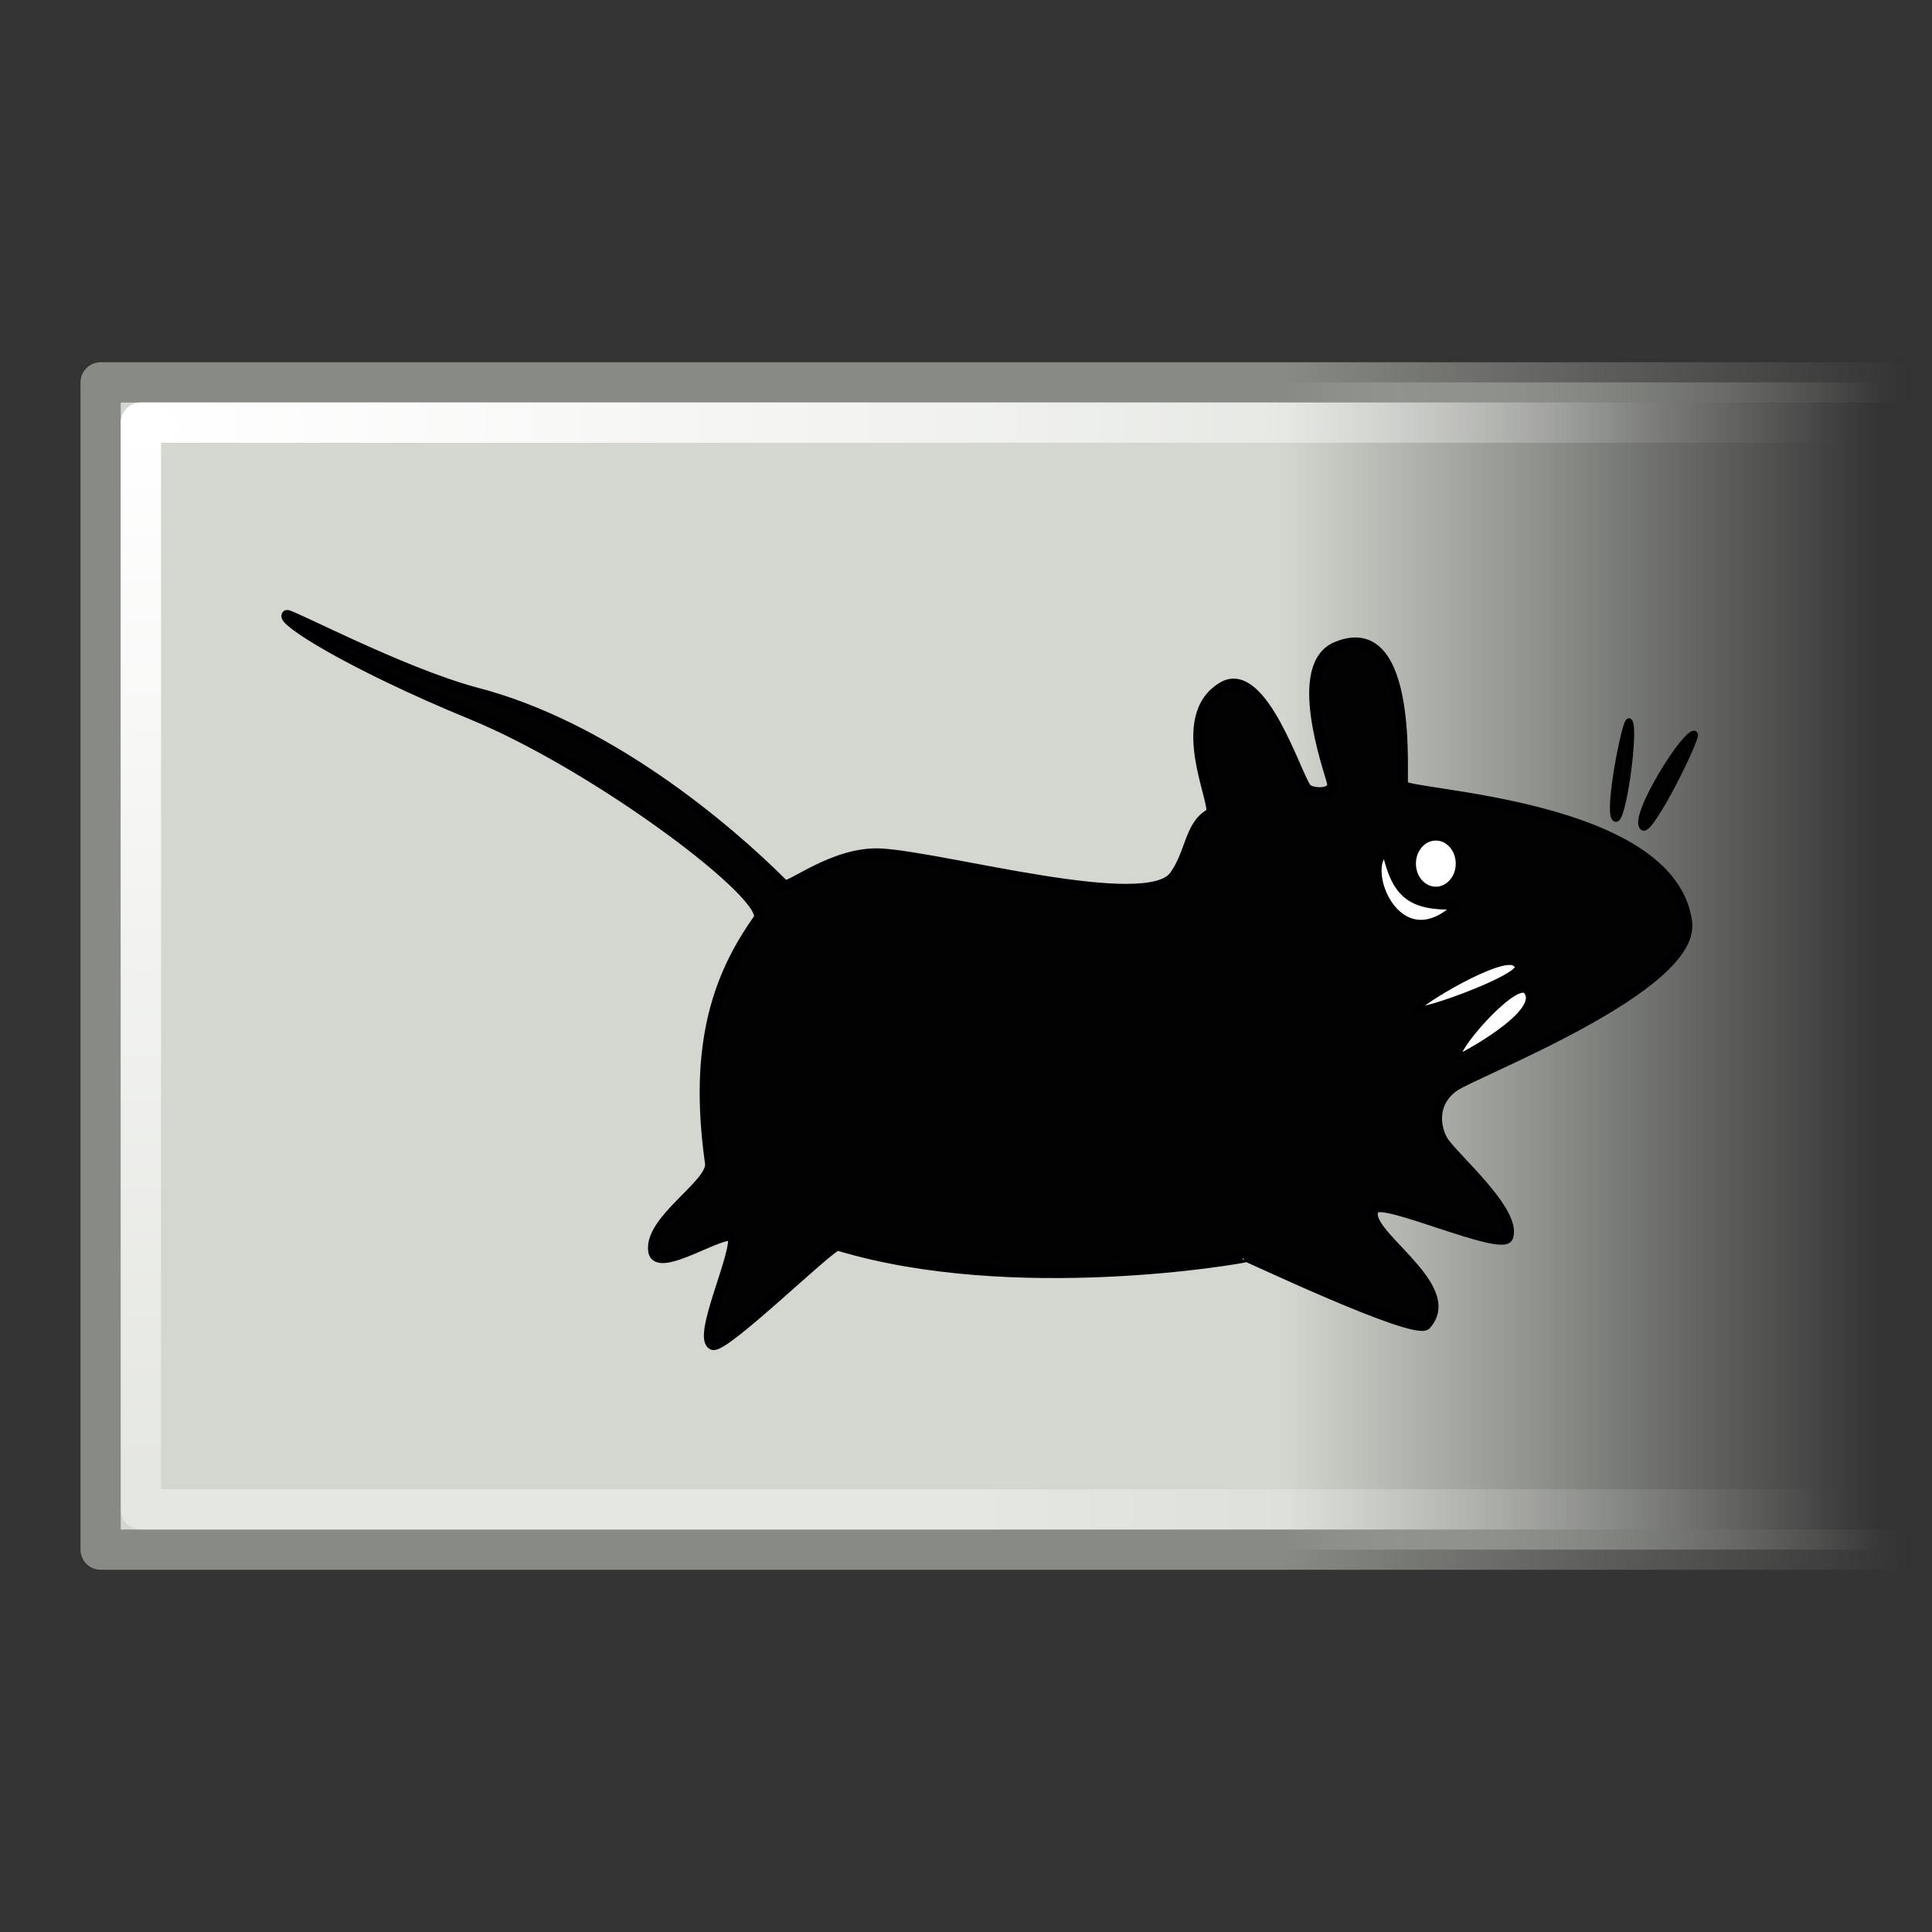 <svg xmlns="http://www.w3.org/2000/svg" xmlns:xlink="http://www.w3.org/1999/xlink" viewBox="0 0 48 48"><rect x="0" y="0" width="48" height="48" fill="#333333" stroke="none"/><defs><linearGradient x1="23.997" x2="45.754" id="3" xlink:href="#0" gradientUnits="userSpaceOnUse"/><linearGradient x1="31.873" x2="46.705" id="2" gradientUnits="userSpaceOnUse"><stop stop-color="#d3d7cf"/><stop offset="1" stop-color="#d3d7cf" stop-opacity="0"/></linearGradient><linearGradient x1="31.875" x2="47.44" id="1" gradientUnits="userSpaceOnUse"><stop stop-color="#888a85"/><stop offset="1" stop-color="#888a85" stop-opacity="0"/></linearGradient><linearGradient id="0"><stop stop-color="#fff"/><stop offset="1" stop-color="#fff" stop-opacity="0"/></linearGradient><radialGradient cx="3.624" cy="2" r="23" id="4" xlink:href="#0" gradientUnits="userSpaceOnUse" gradientTransform="matrix(0 1.126-1.627 0 6.887 6.531)"/></defs><g stroke-linejoin="round"><path fill="url(#2)" stroke="url(#1)" d="m2.5 9.5h46v29h-46z"/><g fill="none"><path opacity=".4" stroke="url(#3)" d="m3.5 10.5h45v27h-45z"/><path stroke="url(#4)" d="m3.5 10.5h45v27h-45z"/></g></g><g transform="matrix(.203 0 0 .203-23.04-54.51)" fill-opacity="1" fill-rule="evenodd"><path d="m143.76 326.77c.538-.09 13.953 6.991 22.97 9.438 16.08 4.109 30.756 16.476 37.85 23.58.526.608 6.093-4.168 11.919-3.824 7.958.482 32.582 7.406 35.872 2.691 1.995-2.768 1.852-6.164 4.341-7.555 1.34-.375-4.981-11.936 1.737-15.64 4.79-2.394 8.849 11.01 10.08 12.511.551.672 3.474.836 3.128-.695-.375-1.663-5.103-14.524.695-16.682 9.417-3.729 7.748 16.456 7.993 17.03.521 1.222 32.797 2.164 34.754 16.682 1.132 7.99-25.858 18.317-28.498 20.16-2.639 1.84-2.419 4.783-1.39 6.604 1.183 1.975 9.05 8.641 7.994 11.816-.723 1.834-15.398-4.888-16.335-3.475-2.137 2.699 10.683 9.455 6.256 14.249-1.755 1.148-21.947-8.454-21.896-8.341-.542.206-28.532 5.113-50.05-1.391-.758-.214-13.808 12.606-15.292 12.165-2.029-.744 2.991-11.15 2.433-13.207-.912-1.146-9.251 4.653-9.731 1.738-.574-3.831 7.318-8.235 6.951-10.774-2.035-14.424.909-22.847 5.908-29.888 1.667-2.592-19.592-18.646-34.983-24.982-15.39-6.336-23.624-11.706-22.709-12.207z" transform="translate(4.866 17.03)" fill="#020202" stroke="#000002" stroke-width="1.25"/><g stroke="#000" stroke-width=".75"><g fill="#fff"><path d="m286.93 392.03c-.169-.59 10.503-7.05 12.05-5.561 2.781 1.01-11.95 6.31-12.05 5.561z"/><path d="m292.03 397.9c-.94-.568 6.389-9.114 8.187-8.187 2.625 2.608-8.31 8.39-8.187 8.187z"/></g><path d="m320.92 358.36c-.891-.737-7.878 10.287-6.333 11.431.929.695 6.731-11.04 6.333-11.431z" fill="#020202"/><ellipse cx="288.86" cy="374.59" rx="3.01" ry="3.398" transform="matrix(.925 0 0 .934 22.03 24.352)" fill="#fff"/><path d="m320.92 358.36c-.441-.512-2.781 11.368-1.699 11.894.929.695 2.547-11.276 1.699-11.894z" transform="translate(-8.03-1.545)" fill="#020202"/><path d="m321.37 357.91c-2.771 1.959 1.521 13.05 8.58 6.572-5.546.163-7.396-1.461-8.58-6.572z" transform="translate(-38.31 14.983)" fill="#fff"/></g></g></svg>